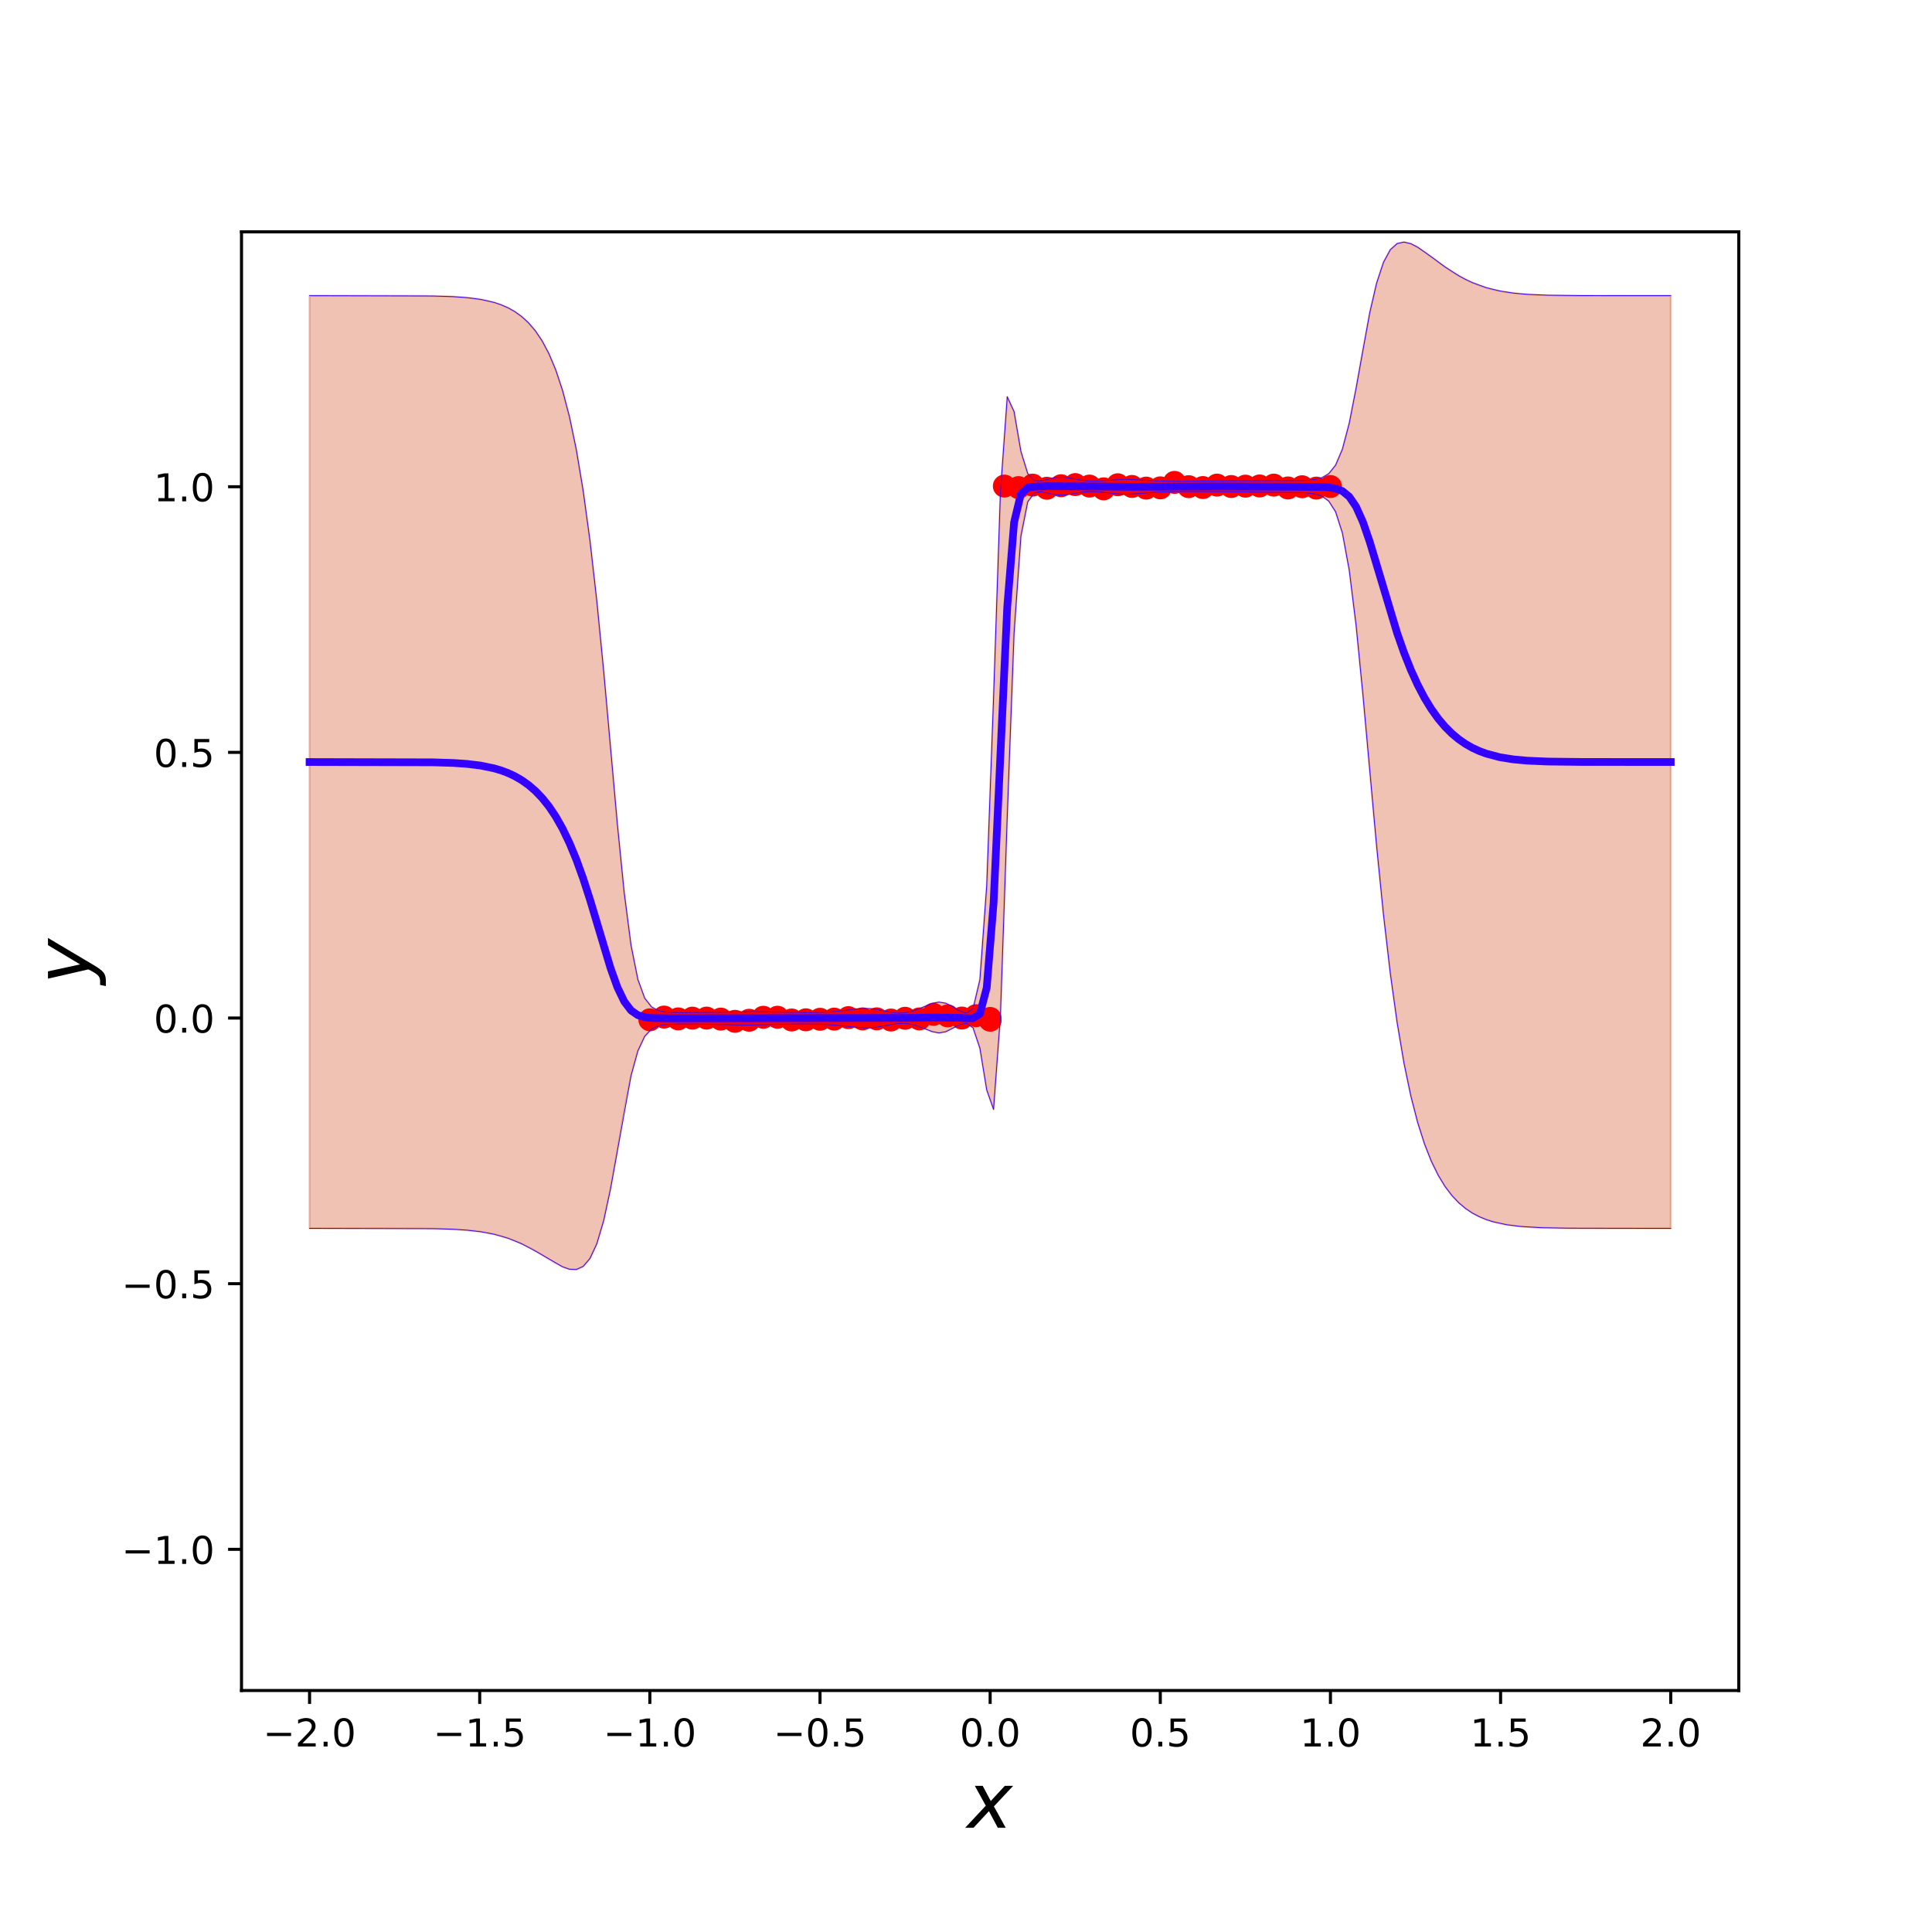 <?xml version="1.0" encoding="utf-8" standalone="no"?>
<!DOCTYPE svg PUBLIC "-//W3C//DTD SVG 1.1//EN"
  "http://www.w3.org/Graphics/SVG/1.1/DTD/svg11.dtd">
<!-- Created with matplotlib (http://matplotlib.org/) -->
<svg height="504pt" version="1.1" viewBox="0 0 504 504" width="504pt" xmlns="http://www.w3.org/2000/svg" xmlns:xlink="http://www.w3.org/1999/xlink">
 <defs>
  <style type="text/css">
*{stroke-linecap:butt;stroke-linejoin:round;}
  </style>
 </defs>
 <g id="figure_1">
  <g id="patch_1">
   <path d="M 0 504 
L 504 504 
L 504 0 
L 0 0 
z
" style="fill:none;"/>
  </g>
  <g id="axes_1">
   <g id="patch_2">
    <path d="M 63 441 
L 453.6 441 
L 453.6 60.48 
L 63 60.48 
z
" style="fill:none;"/>
   </g>
   <g id="patch_3">
    <path clip-path="url(#p517319bb9a)" d="M 80.755 77.132 
L 82.539 77.132 
L 84.323 77.132 
L 86.108 77.132 
L 87.892 77.132 
L 89.676 77.132 
L 91.461 77.132 
L 93.245 77.133 
L 95.03 77.133 
L 96.814 77.134 
L 98.598 77.135 
L 100.383 77.136 
L 102.167 77.139 
L 103.951 77.142 
L 105.736 77.148 
L 107.52 77.157 
L 109.305 77.169 
L 111.089 77.188 
L 112.873 77.215 
L 114.658 77.253 
L 116.442 77.308 
L 118.226 77.384 
L 120.011 77.49 
L 121.795 77.635 
L 123.58 77.83 
L 125.364 78.093 
L 127.148 78.442 
L 128.933 78.9 
L 130.717 79.499 
L 132.501 80.275 
L 134.286 81.274 
L 136.07 82.554 
L 137.855 84.188 
L 139.639 86.267 
L 141.423 88.91 
L 143.208 92.264 
L 144.992 96.519 
L 146.776 101.91 
L 148.561 108.723 
L 150.345 117.287 
L 152.13 127.959 
L 153.914 141.067 
L 155.698 156.799 
L 157.483 175.002 
L 159.267 194.907 
L 161.051 214.915 
L 162.836 232.805 
L 164.62 246.576 
L 166.405 255.507 
L 168.189 260.384 
L 169.973 262.679 
L 171.758 263.641 
L 173.542 264.011 
L 175.326 264.141 
L 177.111 264.177 
L 178.895 264.179 
L 180.68 264.167 
L 182.464 264.146 
L 184.248 264.115 
L 186.033 264.073 
L 187.817 264.022 
L 189.602 263.968 
L 191.386 263.922 
L 193.17 263.894 
L 194.955 263.891 
L 196.739 263.914 
L 198.523 263.958 
L 200.308 264.015 
L 202.092 264.074 
L 203.877 264.127 
L 205.661 264.167 
L 207.445 264.193 
L 209.23 264.203 
L 211.014 264.196 
L 212.798 264.167 
L 214.583 264.108 
L 216.367 264.005 
L 218.152 263.85 
L 219.936 263.643 
L 221.72 263.408 
L 223.505 263.195 
L 225.289 263.075 
L 227.073 263.118 
L 228.858 263.347 
L 230.642 263.711 
L 232.427 264.081 
L 234.211 264.293 
L 235.995 264.232 
L 237.78 263.876 
L 239.564 263.255 
L 241.348 262.471 
L 243.133 261.75 
L 244.917 261.412 
L 246.702 261.701 
L 248.486 262.59 
L 250.27 263.683 
L 252.055 264.336 
L 253.839 263.116 
L 255.623 255.559 
L 257.408 230.969 
L 259.192 181.884 
L 260.977 128.463 
L 262.761 103.51 
L 264.545 107.369 
L 266.33 117.757 
L 268.114 123.546 
L 269.898 125.387 
L 271.683 125.441 
L 273.467 124.966 
L 275.252 124.568 
L 277.036 124.475 
L 278.82 124.671 
L 280.605 125.007 
L 282.389 125.322 
L 284.173 125.508 
L 285.958 125.527 
L 287.742 125.408 
L 289.527 125.234 
L 291.311 125.089 
L 293.095 125.028 
L 294.88 125.059 
L 296.664 125.159 
L 298.448 125.285 
L 300.233 125.399 
L 302.017 125.48 
L 303.802 125.523 
L 305.586 125.537 
L 307.37 125.535 
L 309.155 125.529 
L 310.939 125.527 
L 312.723 125.529 
L 314.508 125.533 
L 316.292 125.535 
L 318.077 125.534 
L 319.861 125.527 
L 321.645 125.517 
L 323.43 125.506 
L 325.214 125.497 
L 326.998 125.488 
L 328.783 125.481 
L 330.567 125.471 
L 332.352 125.458 
L 334.136 125.442 
L 335.92 125.422 
L 337.705 125.398 
L 339.489 125.358 
L 341.274 125.274 
L 343.058 125.078 
L 344.842 124.617 
L 346.627 123.57 
L 348.411 121.352 
L 350.195 117.159 
L 351.98 110.378 
L 353.764 101.251 
L 355.549 91.077 
L 357.333 81.54 
L 359.117 73.85 
L 360.902 68.436 
L 362.686 65.14 
L 364.47 63.532 
L 366.255 63.142 
L 368.039 63.564 
L 369.824 64.484 
L 371.608 65.679 
L 373.392 66.997 
L 375.177 68.334 
L 376.961 69.625 
L 378.745 70.828 
L 380.53 71.919 
L 382.314 72.885 
L 384.099 73.722 
L 385.883 74.434 
L 387.667 75.028 
L 389.452 75.514 
L 391.236 75.905 
L 393.02 76.214 
L 394.805 76.455 
L 396.589 76.639 
L 398.374 76.777 
L 400.158 76.88 
L 401.942 76.956 
L 403.727 77.01 
L 405.511 77.049 
L 407.295 77.076 
L 409.08 77.095 
L 410.864 77.107 
L 412.649 77.116 
L 414.433 77.122 
L 416.217 77.126 
L 418.002 77.128 
L 419.786 77.13 
L 421.57 77.131 
L 423.355 77.131 
L 425.139 77.132 
L 426.924 77.132 
L 428.708 77.132 
L 430.492 77.132 
L 432.277 77.132 
L 434.061 77.132 
L 435.845 77.132 
L 435.845 320.442 
L 434.061 320.442 
L 432.277 320.442 
L 430.492 320.442 
L 428.708 320.441 
L 426.924 320.441 
L 425.139 320.441 
L 423.355 320.441 
L 421.57 320.44 
L 419.786 320.439 
L 418.002 320.438 
L 416.217 320.435 
L 414.433 320.431 
L 412.649 320.426 
L 410.864 320.417 
L 409.08 320.405 
L 407.295 320.386 
L 405.511 320.359 
L 403.727 320.321 
L 401.942 320.267 
L 400.158 320.191 
L 398.374 320.086 
L 396.589 319.944 
L 394.805 319.752 
L 393.02 319.496 
L 391.236 319.157 
L 389.452 318.714 
L 387.667 318.14 
L 385.883 317.402 
L 384.099 316.46 
L 382.314 315.266 
L 380.53 313.76 
L 378.745 311.873 
L 376.961 309.517 
L 375.177 306.583 
L 373.392 302.94 
L 371.608 298.421 
L 369.824 292.82 
L 368.039 285.886 
L 366.255 277.314 
L 364.47 266.768 
L 362.686 253.919 
L 360.902 238.552 
L 359.117 220.757 
L 357.333 201.192 
L 355.549 181.291 
L 353.764 163.144 
L 351.98 148.764 
L 350.195 139.067 
L 348.411 133.501 
L 346.627 130.711 
L 344.842 129.433 
L 343.058 128.872 
L 341.274 128.626 
L 339.489 128.514 
L 337.705 128.458 
L 335.92 128.423 
L 334.136 128.397 
L 332.352 128.376 
L 330.567 128.361 
L 328.783 128.349 
L 326.998 128.338 
L 325.214 128.325 
L 323.43 128.309 
L 321.645 128.289 
L 319.861 128.269 
L 318.077 128.251 
L 316.292 128.238 
L 314.508 128.232 
L 312.723 128.23 
L 310.939 128.23 
L 309.155 128.23 
L 307.37 128.232 
L 305.586 128.245 
L 303.802 128.281 
L 302.017 128.354 
L 300.233 128.471 
L 298.448 128.627 
L 296.664 128.792 
L 294.88 128.921 
L 293.095 128.962 
L 291.311 128.883 
L 289.527 128.694 
L 287.742 128.459 
L 285.958 128.276 
L 284.173 128.234 
L 282.389 128.373 
L 280.605 128.658 
L 278.82 128.985 
L 277.036 129.182 
L 275.252 129.088 
L 273.467 128.698 
L 271.683 128.277 
L 269.898 128.491 
L 268.114 130.899 
L 266.33 139.87 
L 264.545 165.174 
L 262.761 213.114 
L 260.977 265.213 
L 259.192 289.404 
L 257.408 284.342 
L 255.623 273.442 
L 253.839 268.125 
L 252.055 266.936 
L 250.27 267.344 
L 248.486 268.291 
L 246.702 269.162 
L 244.917 269.46 
L 243.133 269.114 
L 241.348 268.407 
L 239.564 267.699 
L 237.78 267.206 
L 235.995 266.977 
L 234.211 267.003 
L 232.427 267.247 
L 230.642 267.598 
L 228.858 267.923 
L 227.073 268.12 
L 225.289 268.156 
L 223.505 268.054 
L 221.72 267.869 
L 219.936 267.66 
L 218.152 267.47 
L 216.367 267.321 
L 214.583 267.219 
L 212.798 267.156 
L 211.014 267.124 
L 209.23 267.117 
L 207.445 267.128 
L 205.661 267.156 
L 203.877 267.199 
L 202.092 267.253 
L 200.308 267.311 
L 198.523 267.366 
L 196.739 267.409 
L 194.955 267.43 
L 193.17 267.427 
L 191.386 267.401 
L 189.602 267.356 
L 187.817 267.303 
L 186.033 267.25 
L 184.248 267.204 
L 182.464 267.168 
L 180.68 267.143 
L 178.895 267.129 
L 177.111 267.131 
L 175.326 267.169 
L 173.542 267.293 
L 171.758 267.626 
L 169.973 268.456 
L 168.189 270.351 
L 166.405 274.154 
L 164.62 280.618 
L 162.836 289.678 
L 161.051 300.11 
L 159.267 310.151 
L 157.483 318.446 
L 155.698 324.459 
L 153.914 328.299 
L 152.13 330.382 
L 150.345 331.179 
L 148.561 331.108 
L 146.776 330.492 
L 144.992 329.57 
L 143.208 328.505 
L 141.423 327.405 
L 139.639 326.341 
L 137.855 325.352 
L 136.07 324.463 
L 134.286 323.683 
L 132.501 323.015 
L 130.717 322.454 
L 128.933 321.993 
L 127.148 321.62 
L 125.364 321.324 
L 123.58 321.093 
L 121.795 320.917 
L 120.011 320.783 
L 118.226 320.684 
L 116.442 320.612 
L 114.658 320.559 
L 112.873 320.522 
L 111.089 320.496 
L 109.305 320.478 
L 107.52 320.466 
L 105.736 320.457 
L 103.951 320.452 
L 102.167 320.448 
L 100.383 320.446 
L 98.598 320.444 
L 96.814 320.443 
L 95.03 320.443 
L 93.245 320.442 
L 91.461 320.442 
L 89.676 320.442 
L 87.892 320.442 
L 86.108 320.442 
L 84.323 320.442 
L 82.539 320.442 
L 80.755 320.442 
z
" style="fill:#cc3300;opacity:0.3;stroke:#cc3300;stroke-linejoin:miter;stroke-width:0.5;"/>
   </g>
   <g id="matplotlib.axis_1">
    <g id="xtick_1">
     <g id="line2d_1">
      <defs>
       <path d="M 0 0 
L 0 3.5 
" id="m2b809f6e06" style="stroke:#000000;stroke-width:0.8;"/>
      </defs>
      <g>
       <use style="stroke:#000000;stroke-width:0.8;" x="80.755" xlink:href="#m2b809f6e06" y="441"/>
      </g>
     </g>
     <g id="text_1">
      <!-- −2.0 -->
      <defs>
       <path d="M 10.594 35.5 
L 73.188 35.5 
L 73.188 27.203 
L 10.594 27.203 
z
" id="DejaVuSans-2212"/>
       <path d="M 19.188 8.297 
L 53.609 8.297 
L 53.609 0 
L 7.328 0 
L 7.328 8.297 
Q 12.938 14.109 22.625 23.891 
Q 32.328 33.688 34.812 36.531 
Q 39.547 41.844 41.422 45.531 
Q 43.312 49.219 43.312 52.781 
Q 43.312 58.594 39.234 62.25 
Q 35.156 65.922 28.609 65.922 
Q 23.969 65.922 18.812 64.312 
Q 13.672 62.703 7.812 59.422 
L 7.812 69.391 
Q 13.766 71.781 18.938 73 
Q 24.125 74.219 28.422 74.219 
Q 39.75 74.219 46.484 68.547 
Q 53.219 62.891 53.219 53.422 
Q 53.219 48.922 51.531 44.891 
Q 49.859 40.875 45.406 35.406 
Q 44.188 33.984 37.641 27.219 
Q 31.109 20.453 19.188 8.297 
z
" id="DejaVuSans-32"/>
       <path d="M 10.688 12.406 
L 21 12.406 
L 21 0 
L 10.688 0 
z
" id="DejaVuSans-2e"/>
       <path d="M 31.781 66.406 
Q 24.172 66.406 20.328 58.906 
Q 16.5 51.422 16.5 36.375 
Q 16.5 21.391 20.328 13.891 
Q 24.172 6.391 31.781 6.391 
Q 39.453 6.391 43.281 13.891 
Q 47.125 21.391 47.125 36.375 
Q 47.125 51.422 43.281 58.906 
Q 39.453 66.406 31.781 66.406 
z
M 31.781 74.219 
Q 44.047 74.219 50.516 64.516 
Q 56.984 54.828 56.984 36.375 
Q 56.984 17.969 50.516 8.266 
Q 44.047 -1.422 31.781 -1.422 
Q 19.531 -1.422 13.062 8.266 
Q 6.594 17.969 6.594 36.375 
Q 6.594 54.828 13.062 64.516 
Q 19.531 74.219 31.781 74.219 
z
" id="DejaVuSans-30"/>
      </defs>
      <g transform="translate(68.613 455.598)scale(0.1 -0.1)">
       <use xlink:href="#DejaVuSans-2212"/>
       <use x="83.789" xlink:href="#DejaVuSans-32"/>
       <use x="147.412" xlink:href="#DejaVuSans-2e"/>
       <use x="179.199" xlink:href="#DejaVuSans-30"/>
      </g>
     </g>
    </g>
    <g id="xtick_2">
     <g id="line2d_2">
      <g>
       <use style="stroke:#000000;stroke-width:0.8;" x="125.141" xlink:href="#m2b809f6e06" y="441"/>
      </g>
     </g>
     <g id="text_2">
      <!-- −1.5 -->
      <defs>
       <path d="M 12.406 8.297 
L 28.516 8.297 
L 28.516 63.922 
L 10.984 60.406 
L 10.984 69.391 
L 28.422 72.906 
L 38.281 72.906 
L 38.281 8.297 
L 54.391 8.297 
L 54.391 0 
L 12.406 0 
z
" id="DejaVuSans-31"/>
       <path d="M 10.797 72.906 
L 49.516 72.906 
L 49.516 64.594 
L 19.828 64.594 
L 19.828 46.734 
Q 21.969 47.469 24.109 47.828 
Q 26.266 48.188 28.422 48.188 
Q 40.625 48.188 47.75 41.5 
Q 54.891 34.812 54.891 23.391 
Q 54.891 11.625 47.562 5.094 
Q 40.234 -1.422 26.906 -1.422 
Q 22.312 -1.422 17.547 -0.641 
Q 12.797 0.141 7.719 1.703 
L 7.719 11.625 
Q 12.109 9.234 16.797 8.062 
Q 21.484 6.891 26.703 6.891 
Q 35.156 6.891 40.078 11.328 
Q 45.016 15.766 45.016 23.391 
Q 45.016 31 40.078 35.438 
Q 35.156 39.891 26.703 39.891 
Q 22.75 39.891 18.812 39.016 
Q 14.891 38.141 10.797 36.281 
z
" id="DejaVuSans-35"/>
      </defs>
      <g transform="translate(113 455.598)scale(0.1 -0.1)">
       <use xlink:href="#DejaVuSans-2212"/>
       <use x="83.789" xlink:href="#DejaVuSans-31"/>
       <use x="147.412" xlink:href="#DejaVuSans-2e"/>
       <use x="179.199" xlink:href="#DejaVuSans-35"/>
      </g>
     </g>
    </g>
    <g id="xtick_3">
     <g id="line2d_3">
      <g>
       <use style="stroke:#000000;stroke-width:0.8;" x="169.527" xlink:href="#m2b809f6e06" y="441"/>
      </g>
     </g>
     <g id="text_3">
      <!-- −1.0 -->
      <g transform="translate(157.386 455.598)scale(0.1 -0.1)">
       <use xlink:href="#DejaVuSans-2212"/>
       <use x="83.789" xlink:href="#DejaVuSans-31"/>
       <use x="147.412" xlink:href="#DejaVuSans-2e"/>
       <use x="179.199" xlink:href="#DejaVuSans-30"/>
      </g>
     </g>
    </g>
    <g id="xtick_4">
     <g id="line2d_4">
      <g>
       <use style="stroke:#000000;stroke-width:0.8;" x="213.914" xlink:href="#m2b809f6e06" y="441"/>
      </g>
     </g>
     <g id="text_4">
      <!-- −0.5 -->
      <g transform="translate(201.772 455.598)scale(0.1 -0.1)">
       <use xlink:href="#DejaVuSans-2212"/>
       <use x="83.789" xlink:href="#DejaVuSans-30"/>
       <use x="147.412" xlink:href="#DejaVuSans-2e"/>
       <use x="179.199" xlink:href="#DejaVuSans-35"/>
      </g>
     </g>
    </g>
    <g id="xtick_5">
     <g id="line2d_5">
      <g>
       <use style="stroke:#000000;stroke-width:0.8;" x="258.3" xlink:href="#m2b809f6e06" y="441"/>
      </g>
     </g>
     <g id="text_5">
      <!-- 0.0 -->
      <g transform="translate(250.348 455.598)scale(0.1 -0.1)">
       <use xlink:href="#DejaVuSans-30"/>
       <use x="63.623" xlink:href="#DejaVuSans-2e"/>
       <use x="95.41" xlink:href="#DejaVuSans-30"/>
      </g>
     </g>
    </g>
    <g id="xtick_6">
     <g id="line2d_6">
      <g>
       <use style="stroke:#000000;stroke-width:0.8;" x="302.686" xlink:href="#m2b809f6e06" y="441"/>
      </g>
     </g>
     <g id="text_6">
      <!-- 0.5 -->
      <g transform="translate(294.735 455.598)scale(0.1 -0.1)">
       <use xlink:href="#DejaVuSans-30"/>
       <use x="63.623" xlink:href="#DejaVuSans-2e"/>
       <use x="95.41" xlink:href="#DejaVuSans-35"/>
      </g>
     </g>
    </g>
    <g id="xtick_7">
     <g id="line2d_7">
      <g>
       <use style="stroke:#000000;stroke-width:0.8;" x="347.073" xlink:href="#m2b809f6e06" y="441"/>
      </g>
     </g>
     <g id="text_7">
      <!-- 1.0 -->
      <g transform="translate(339.121 455.598)scale(0.1 -0.1)">
       <use xlink:href="#DejaVuSans-31"/>
       <use x="63.623" xlink:href="#DejaVuSans-2e"/>
       <use x="95.41" xlink:href="#DejaVuSans-30"/>
      </g>
     </g>
    </g>
    <g id="xtick_8">
     <g id="line2d_8">
      <g>
       <use style="stroke:#000000;stroke-width:0.8;" x="391.459" xlink:href="#m2b809f6e06" y="441"/>
      </g>
     </g>
     <g id="text_8">
      <!-- 1.5 -->
      <g transform="translate(383.508 455.598)scale(0.1 -0.1)">
       <use xlink:href="#DejaVuSans-31"/>
       <use x="63.623" xlink:href="#DejaVuSans-2e"/>
       <use x="95.41" xlink:href="#DejaVuSans-35"/>
      </g>
     </g>
    </g>
    <g id="xtick_9">
     <g id="line2d_9">
      <g>
       <use style="stroke:#000000;stroke-width:0.8;" x="435.845" xlink:href="#m2b809f6e06" y="441"/>
      </g>
     </g>
     <g id="text_9">
      <!-- 2.0 -->
      <g transform="translate(427.894 455.598)scale(0.1 -0.1)">
       <use xlink:href="#DejaVuSans-32"/>
       <use x="63.623" xlink:href="#DejaVuSans-2e"/>
       <use x="95.41" xlink:href="#DejaVuSans-30"/>
      </g>
     </g>
    </g>
    <g id="text_10">
     <!-- $x$ -->
     <defs>
      <path d="M 60.016 54.688 
L 34.906 27.875 
L 50.297 0 
L 39.984 0 
L 28.422 21.688 
L 8.297 0 
L -2.594 0 
L 24.312 28.812 
L 10.016 54.688 
L 20.312 54.688 
L 30.812 34.906 
L 49.125 54.688 
z
" id="DejaVuSans-Oblique-78"/>
     </defs>
     <g transform="translate(252.3 476.875)scale(0.2 -0.2)">
      <use transform="translate(0 0.312)" xlink:href="#DejaVuSans-Oblique-78"/>
     </g>
    </g>
   </g>
   <g id="matplotlib.axis_2">
    <g id="ytick_1">
     <g id="line2d_10">
      <defs>
       <path d="M 0 0 
L -3.5 0 
" id="m55773df846" style="stroke:#000000;stroke-width:0.8;"/>
      </defs>
      <g>
       <use style="stroke:#000000;stroke-width:0.8;" x="63" xlink:href="#m55773df846" y="404.176"/>
      </g>
     </g>
     <g id="text_11">
      <!-- −1.0 -->
      <g transform="translate(31.717 407.975)scale(0.1 -0.1)">
       <use xlink:href="#DejaVuSans-2212"/>
       <use x="83.789" xlink:href="#DejaVuSans-31"/>
       <use x="147.412" xlink:href="#DejaVuSans-2e"/>
       <use x="179.199" xlink:href="#DejaVuSans-30"/>
      </g>
     </g>
    </g>
    <g id="ytick_2">
     <g id="line2d_11">
      <g>
       <use style="stroke:#000000;stroke-width:0.8;" x="63" xlink:href="#m55773df846" y="334.875"/>
      </g>
     </g>
     <g id="text_12">
      <!-- −0.5 -->
      <g transform="translate(31.717 338.675)scale(0.1 -0.1)">
       <use xlink:href="#DejaVuSans-2212"/>
       <use x="83.789" xlink:href="#DejaVuSans-30"/>
       <use x="147.412" xlink:href="#DejaVuSans-2e"/>
       <use x="179.199" xlink:href="#DejaVuSans-35"/>
      </g>
     </g>
    </g>
    <g id="ytick_3">
     <g id="line2d_12">
      <g>
       <use style="stroke:#000000;stroke-width:0.8;" x="63" xlink:href="#m55773df846" y="265.575"/>
      </g>
     </g>
     <g id="text_13">
      <!-- 0.0 -->
      <g transform="translate(40.097 269.374)scale(0.1 -0.1)">
       <use xlink:href="#DejaVuSans-30"/>
       <use x="63.623" xlink:href="#DejaVuSans-2e"/>
       <use x="95.41" xlink:href="#DejaVuSans-30"/>
      </g>
     </g>
    </g>
    <g id="ytick_4">
     <g id="line2d_13">
      <g>
       <use style="stroke:#000000;stroke-width:0.8;" x="63" xlink:href="#m55773df846" y="196.274"/>
      </g>
     </g>
     <g id="text_14">
      <!-- 0.5 -->
      <g transform="translate(40.097 200.074)scale(0.1 -0.1)">
       <use xlink:href="#DejaVuSans-30"/>
       <use x="63.623" xlink:href="#DejaVuSans-2e"/>
       <use x="95.41" xlink:href="#DejaVuSans-35"/>
      </g>
     </g>
    </g>
    <g id="ytick_5">
     <g id="line2d_14">
      <g>
       <use style="stroke:#000000;stroke-width:0.8;" x="63" xlink:href="#m55773df846" y="126.974"/>
      </g>
     </g>
     <g id="text_15">
      <!-- 1.0 -->
      <g transform="translate(40.097 130.773)scale(0.1 -0.1)">
       <use xlink:href="#DejaVuSans-31"/>
       <use x="63.623" xlink:href="#DejaVuSans-2e"/>
       <use x="95.41" xlink:href="#DejaVuSans-30"/>
      </g>
     </g>
    </g>
    <g id="text_16">
     <!-- $y$ -->
     <defs>
      <path d="M 24.812 -5.078 
Q 18.562 -15.578 14.625 -18.188 
Q 10.688 -20.797 4.594 -20.797 
L -2.484 -20.797 
L -0.984 -13.281 
L 4.203 -13.281 
Q 7.953 -13.281 10.594 -11.234 
Q 13.234 -9.188 16.5 -3.219 
L 19.281 2 
L 7.172 54.688 
L 16.703 54.688 
L 25.781 12.797 
L 50.875 54.688 
L 60.297 54.688 
z
" id="DejaVuSans-Oblique-79"/>
     </defs>
     <g transform="translate(23.517 256.74)rotate(-90)scale(0.2 -0.2)">
      <use transform="translate(0 0.312)" xlink:href="#DejaVuSans-Oblique-79"/>
     </g>
    </g>
   </g>
   <g id="line2d_15">
    <defs>
     <path d="M 0 2.5 
C 0.663 2.5 1.299 2.237 1.768 1.768 
C 2.237 1.299 2.5 0.663 2.5 0 
C 2.5 -0.663 2.237 -1.299 1.768 -1.768 
C 1.299 -2.237 0.663 -2.5 0 -2.5 
C -0.663 -2.5 -1.299 -2.237 -1.768 -1.768 
C -2.237 -1.299 -2.5 -0.663 -2.5 0 
C -2.5 0.663 -2.237 1.299 -1.768 1.768 
C -1.299 2.237 -0.663 2.5 0 2.5 
z
" id="m64540703ad" style="stroke:#ff0000;"/>
    </defs>
    <g clip-path="url(#p517319bb9a)">
     <use style="fill:#ff0000;stroke:#ff0000;" x="169.527" xlink:href="#m64540703ad" y="266.039"/>
     <use style="fill:#ff0000;stroke:#ff0000;" x="173.226" xlink:href="#m64540703ad" y="265.326"/>
     <use style="fill:#ff0000;stroke:#ff0000;" x="176.925" xlink:href="#m64540703ad" y="265.797"/>
     <use style="fill:#ff0000;stroke:#ff0000;" x="180.624" xlink:href="#m64540703ad" y="265.605"/>
     <use style="fill:#ff0000;stroke:#ff0000;" x="184.323" xlink:href="#m64540703ad" y="265.592"/>
     <use style="fill:#ff0000;stroke:#ff0000;" x="188.022" xlink:href="#m64540703ad" y="265.852"/>
     <use style="fill:#ff0000;stroke:#ff0000;" x="191.72" xlink:href="#m64540703ad" y="266.429"/>
     <use style="fill:#ff0000;stroke:#ff0000;" x="195.419" xlink:href="#m64540703ad" y="266.151"/>
     <use style="fill:#ff0000;stroke:#ff0000;" x="199.118" xlink:href="#m64540703ad" y="265.374"/>
     <use style="fill:#ff0000;stroke:#ff0000;" x="202.817" xlink:href="#m64540703ad" y="265.366"/>
     <use style="fill:#ff0000;stroke:#ff0000;" x="206.516" xlink:href="#m64540703ad" y="266.085"/>
     <use style="fill:#ff0000;stroke:#ff0000;" x="210.215" xlink:href="#m64540703ad" y="266.036"/>
     <use style="fill:#ff0000;stroke:#ff0000;" x="213.914" xlink:href="#m64540703ad" y="265.9"/>
     <use style="fill:#ff0000;stroke:#ff0000;" x="217.613" xlink:href="#m64540703ad" y="265.854"/>
     <use style="fill:#ff0000;stroke:#ff0000;" x="221.311" xlink:href="#m64540703ad" y="265.471"/>
     <use style="fill:#ff0000;stroke:#ff0000;" x="225.01" xlink:href="#m64540703ad" y="265.802"/>
     <use style="fill:#ff0000;stroke:#ff0000;" x="228.709" xlink:href="#m64540703ad" y="265.786"/>
     <use style="fill:#ff0000;stroke:#ff0000;" x="232.408" xlink:href="#m64540703ad" y="266.094"/>
     <use style="fill:#ff0000;stroke:#ff0000;" x="236.107" xlink:href="#m64540703ad" y="265.637"/>
     <use style="fill:#ff0000;stroke:#ff0000;" x="239.806" xlink:href="#m64540703ad" y="265.801"/>
     <use style="fill:#ff0000;stroke:#ff0000;" x="243.505" xlink:href="#m64540703ad" y="264.61"/>
     <use style="fill:#ff0000;stroke:#ff0000;" x="247.203" xlink:href="#m64540703ad" y="265.009"/>
     <use style="fill:#ff0000;stroke:#ff0000;" x="250.902" xlink:href="#m64540703ad" y="265.579"/>
     <use style="fill:#ff0000;stroke:#ff0000;" x="254.601" xlink:href="#m64540703ad" y="264.959"/>
     <use style="fill:#ff0000;stroke:#ff0000;" x="258.3" xlink:href="#m64540703ad" y="266.144"/>
     <use style="fill:#ff0000;stroke:#ff0000;" x="258.3" xlink:href="#m64540703ad" y="265.684"/>
     <use style="fill:#ff0000;stroke:#ff0000;" x="261.999" xlink:href="#m64540703ad" y="126.804"/>
     <use style="fill:#ff0000;stroke:#ff0000;" x="265.698" xlink:href="#m64540703ad" y="127.2"/>
     <use style="fill:#ff0000;stroke:#ff0000;" x="269.397" xlink:href="#m64540703ad" y="126.55"/>
     <use style="fill:#ff0000;stroke:#ff0000;" x="273.095" xlink:href="#m64540703ad" y="127.373"/>
     <use style="fill:#ff0000;stroke:#ff0000;" x="276.794" xlink:href="#m64540703ad" y="126.711"/>
     <use style="fill:#ff0000;stroke:#ff0000;" x="280.493" xlink:href="#m64540703ad" y="126.415"/>
     <use style="fill:#ff0000;stroke:#ff0000;" x="284.192" xlink:href="#m64540703ad" y="126.802"/>
     <use style="fill:#ff0000;stroke:#ff0000;" x="287.891" xlink:href="#m64540703ad" y="127.524"/>
     <use style="fill:#ff0000;stroke:#ff0000;" x="291.59" xlink:href="#m64540703ad" y="126.458"/>
     <use style="fill:#ff0000;stroke:#ff0000;" x="295.289" xlink:href="#m64540703ad" y="126.899"/>
     <use style="fill:#ff0000;stroke:#ff0000;" x="298.988" xlink:href="#m64540703ad" y="127.333"/>
     <use style="fill:#ff0000;stroke:#ff0000;" x="302.686" xlink:href="#m64540703ad" y="127.269"/>
     <use style="fill:#ff0000;stroke:#ff0000;" x="306.385" xlink:href="#m64540703ad" y="125.839"/>
     <use style="fill:#ff0000;stroke:#ff0000;" x="310.084" xlink:href="#m64540703ad" y="126.959"/>
     <use style="fill:#ff0000;stroke:#ff0000;" x="313.783" xlink:href="#m64540703ad" y="127.185"/>
     <use style="fill:#ff0000;stroke:#ff0000;" x="317.482" xlink:href="#m64540703ad" y="126.549"/>
     <use style="fill:#ff0000;stroke:#ff0000;" x="321.181" xlink:href="#m64540703ad" y="126.917"/>
     <use style="fill:#ff0000;stroke:#ff0000;" x="324.88" xlink:href="#m64540703ad" y="126.823"/>
     <use style="fill:#ff0000;stroke:#ff0000;" x="328.578" xlink:href="#m64540703ad" y="126.774"/>
     <use style="fill:#ff0000;stroke:#ff0000;" x="332.277" xlink:href="#m64540703ad" y="126.552"/>
     <use style="fill:#ff0000;stroke:#ff0000;" x="335.976" xlink:href="#m64540703ad" y="127.293"/>
     <use style="fill:#ff0000;stroke:#ff0000;" x="339.675" xlink:href="#m64540703ad" y="126.978"/>
     <use style="fill:#ff0000;stroke:#ff0000;" x="343.374" xlink:href="#m64540703ad" y="127.331"/>
     <use style="fill:#ff0000;stroke:#ff0000;" x="347.073" xlink:href="#m64540703ad" y="126.922"/>
    </g>
   </g>
   <g id="line2d_16">
    <path clip-path="url(#p517319bb9a)" d="M 80.755 198.787 
L 112.873 198.868 
L 118.226 199.034 
L 121.795 199.276 
L 125.364 199.709 
L 128.933 200.446 
L 130.717 200.977 
L 132.501 201.645 
L 134.286 202.479 
L 136.07 203.508 
L 137.855 204.77 
L 139.639 206.304 
L 141.423 208.158 
L 143.208 210.385 
L 144.992 213.045 
L 146.776 216.201 
L 148.561 219.915 
L 150.345 224.233 
L 152.13 229.17 
L 153.914 234.683 
L 159.267 252.529 
L 161.051 257.513 
L 162.836 261.241 
L 164.62 263.597 
L 166.405 264.83 
L 168.189 265.367 
L 169.973 265.567 
L 175.326 265.655 
L 237.78 265.541 
L 243.133 265.432 
L 250.27 265.514 
L 252.055 265.636 
L 253.839 265.62 
L 255.623 264.5 
L 257.408 257.656 
L 259.192 235.644 
L 262.761 158.312 
L 264.545 136.271 
L 266.33 128.813 
L 268.114 127.223 
L 269.898 126.939 
L 273.467 126.832 
L 285.958 126.901 
L 294.88 126.99 
L 318.077 126.892 
L 344.842 127.025 
L 346.627 127.14 
L 348.411 127.427 
L 350.195 128.113 
L 351.98 129.571 
L 353.764 132.198 
L 355.549 136.184 
L 357.333 141.366 
L 364.47 165.15 
L 366.255 170.228 
L 368.039 174.725 
L 369.824 178.652 
L 371.608 182.05 
L 373.392 184.968 
L 375.177 187.458 
L 376.961 189.571 
L 378.745 191.351 
L 380.53 192.84 
L 382.314 194.075 
L 384.099 195.091 
L 385.883 195.918 
L 387.667 196.584 
L 391.236 197.531 
L 394.805 198.103 
L 398.374 198.432 
L 403.727 198.665 
L 412.649 198.771 
L 435.845 198.787 
L 435.845 198.787 
" style="fill:none;stroke:#3300ff;stroke-linecap:square;stroke-width:2;"/>
   </g>
   <g id="line2d_17">
    <path clip-path="url(#p517319bb9a)" d="M 80.755 77.132 
L 112.873 77.215 
L 118.226 77.384 
L 121.795 77.635 
L 125.364 78.093 
L 128.933 78.9 
L 130.717 79.499 
L 132.501 80.275 
L 134.286 81.274 
L 136.07 82.554 
L 137.855 84.188 
L 139.639 86.267 
L 141.423 88.91 
L 143.208 92.264 
L 144.992 96.519 
L 146.776 101.91 
L 148.561 108.723 
L 150.345 117.287 
L 152.13 127.959 
L 153.914 141.067 
L 155.698 156.799 
L 157.483 175.002 
L 161.051 214.915 
L 162.836 232.805 
L 164.62 246.576 
L 166.405 255.507 
L 168.189 260.384 
L 169.973 262.679 
L 171.758 263.641 
L 173.542 264.011 
L 177.111 264.177 
L 184.248 264.115 
L 196.739 263.914 
L 211.014 264.196 
L 216.367 264.005 
L 219.936 263.643 
L 223.505 263.195 
L 225.289 263.075 
L 227.073 263.118 
L 228.858 263.347 
L 232.427 264.081 
L 234.211 264.293 
L 235.995 264.232 
L 237.78 263.876 
L 239.564 263.255 
L 243.133 261.75 
L 244.917 261.412 
L 246.702 261.701 
L 248.486 262.59 
L 250.27 263.683 
L 252.055 264.336 
L 253.839 263.116 
L 255.623 255.559 
L 257.408 230.969 
L 259.192 181.884 
L 260.977 128.463 
L 262.761 103.51 
L 264.545 107.369 
L 266.33 117.757 
L 268.114 123.546 
L 269.898 125.387 
L 271.683 125.441 
L 275.252 124.568 
L 277.036 124.475 
L 278.82 124.671 
L 282.389 125.322 
L 284.173 125.508 
L 285.958 125.527 
L 293.095 125.028 
L 296.664 125.159 
L 302.017 125.48 
L 307.37 125.535 
L 339.489 125.358 
L 341.274 125.274 
L 343.058 125.078 
L 344.842 124.617 
L 346.627 123.57 
L 348.411 121.352 
L 350.195 117.159 
L 351.98 110.378 
L 353.764 101.251 
L 357.333 81.54 
L 359.117 73.85 
L 360.902 68.436 
L 362.686 65.14 
L 364.47 63.532 
L 366.255 63.142 
L 368.039 63.564 
L 369.824 64.484 
L 373.392 66.997 
L 376.961 69.625 
L 380.53 71.919 
L 382.314 72.885 
L 384.099 73.722 
L 387.667 75.028 
L 391.236 75.905 
L 394.805 76.455 
L 398.374 76.777 
L 403.727 77.01 
L 412.649 77.116 
L 435.845 77.132 
L 435.845 77.132 
" style="fill:none;stroke:#3300ff;stroke-linecap:square;stroke-width:0.2;"/>
   </g>
   <g id="line2d_18">
    <path clip-path="url(#p517319bb9a)" d="M 80.755 320.442 
L 112.873 320.522 
L 118.226 320.684 
L 121.795 320.917 
L 125.364 321.324 
L 128.933 321.993 
L 132.501 323.015 
L 136.07 324.463 
L 139.639 326.341 
L 146.776 330.492 
L 148.561 331.108 
L 150.345 331.179 
L 152.13 330.382 
L 153.914 328.299 
L 155.698 324.459 
L 157.483 318.446 
L 159.267 310.151 
L 164.62 280.618 
L 166.405 274.154 
L 168.189 270.351 
L 169.973 268.456 
L 171.758 267.626 
L 173.542 267.293 
L 177.111 267.131 
L 184.248 267.204 
L 194.955 267.43 
L 202.092 267.253 
L 209.23 267.117 
L 214.583 267.219 
L 218.152 267.47 
L 225.289 268.156 
L 227.073 268.12 
L 228.858 267.923 
L 234.211 267.003 
L 235.995 266.977 
L 237.78 267.206 
L 239.564 267.699 
L 243.133 269.114 
L 244.917 269.46 
L 246.702 269.162 
L 250.27 267.344 
L 252.055 266.936 
L 253.839 268.125 
L 255.623 273.442 
L 257.408 284.342 
L 259.192 289.404 
L 260.977 265.213 
L 262.761 213.114 
L 264.545 165.174 
L 266.33 139.87 
L 268.114 130.899 
L 269.898 128.491 
L 271.683 128.277 
L 275.252 129.088 
L 277.036 129.182 
L 278.82 128.985 
L 282.389 128.373 
L 284.173 128.234 
L 285.958 128.276 
L 293.095 128.962 
L 296.664 128.792 
L 302.017 128.354 
L 307.37 128.232 
L 323.43 128.309 
L 339.489 128.514 
L 341.274 128.626 
L 343.058 128.872 
L 344.842 129.433 
L 346.627 130.711 
L 348.411 133.501 
L 350.195 139.067 
L 351.98 148.764 
L 353.764 163.144 
L 355.549 181.291 
L 359.117 220.757 
L 360.902 238.552 
L 362.686 253.919 
L 364.47 266.768 
L 366.255 277.314 
L 368.039 285.886 
L 369.824 292.82 
L 371.608 298.421 
L 373.392 302.94 
L 375.177 306.583 
L 376.961 309.517 
L 378.745 311.873 
L 380.53 313.76 
L 382.314 315.266 
L 384.099 316.46 
L 385.883 317.402 
L 387.667 318.14 
L 389.452 318.714 
L 393.02 319.496 
L 396.589 319.944 
L 401.942 320.267 
L 409.08 320.405 
L 428.708 320.441 
L 435.845 320.442 
L 435.845 320.442 
" style="fill:none;stroke:#3300ff;stroke-linecap:square;stroke-width:0.2;"/>
   </g>
   <g id="patch_4">
    <path d="M 63 441 
L 63 60.48 
" style="fill:none;stroke:#000000;stroke-linecap:square;stroke-linejoin:miter;stroke-width:0.8;"/>
   </g>
   <g id="patch_5">
    <path d="M 453.6 441 
L 453.6 60.48 
" style="fill:none;stroke:#000000;stroke-linecap:square;stroke-linejoin:miter;stroke-width:0.8;"/>
   </g>
   <g id="patch_6">
    <path d="M 63 441 
L 453.6 441 
" style="fill:none;stroke:#000000;stroke-linecap:square;stroke-linejoin:miter;stroke-width:0.8;"/>
   </g>
   <g id="patch_7">
    <path d="M 63 60.48 
L 453.6 60.48 
" style="fill:none;stroke:#000000;stroke-linecap:square;stroke-linejoin:miter;stroke-width:0.8;"/>
   </g>
  </g>
 </g>
 <defs>
  <clipPath id="p517319bb9a">
   <rect height="380.52" width="390.6" x="63" y="60.48"/>
  </clipPath>
 </defs>
</svg>
